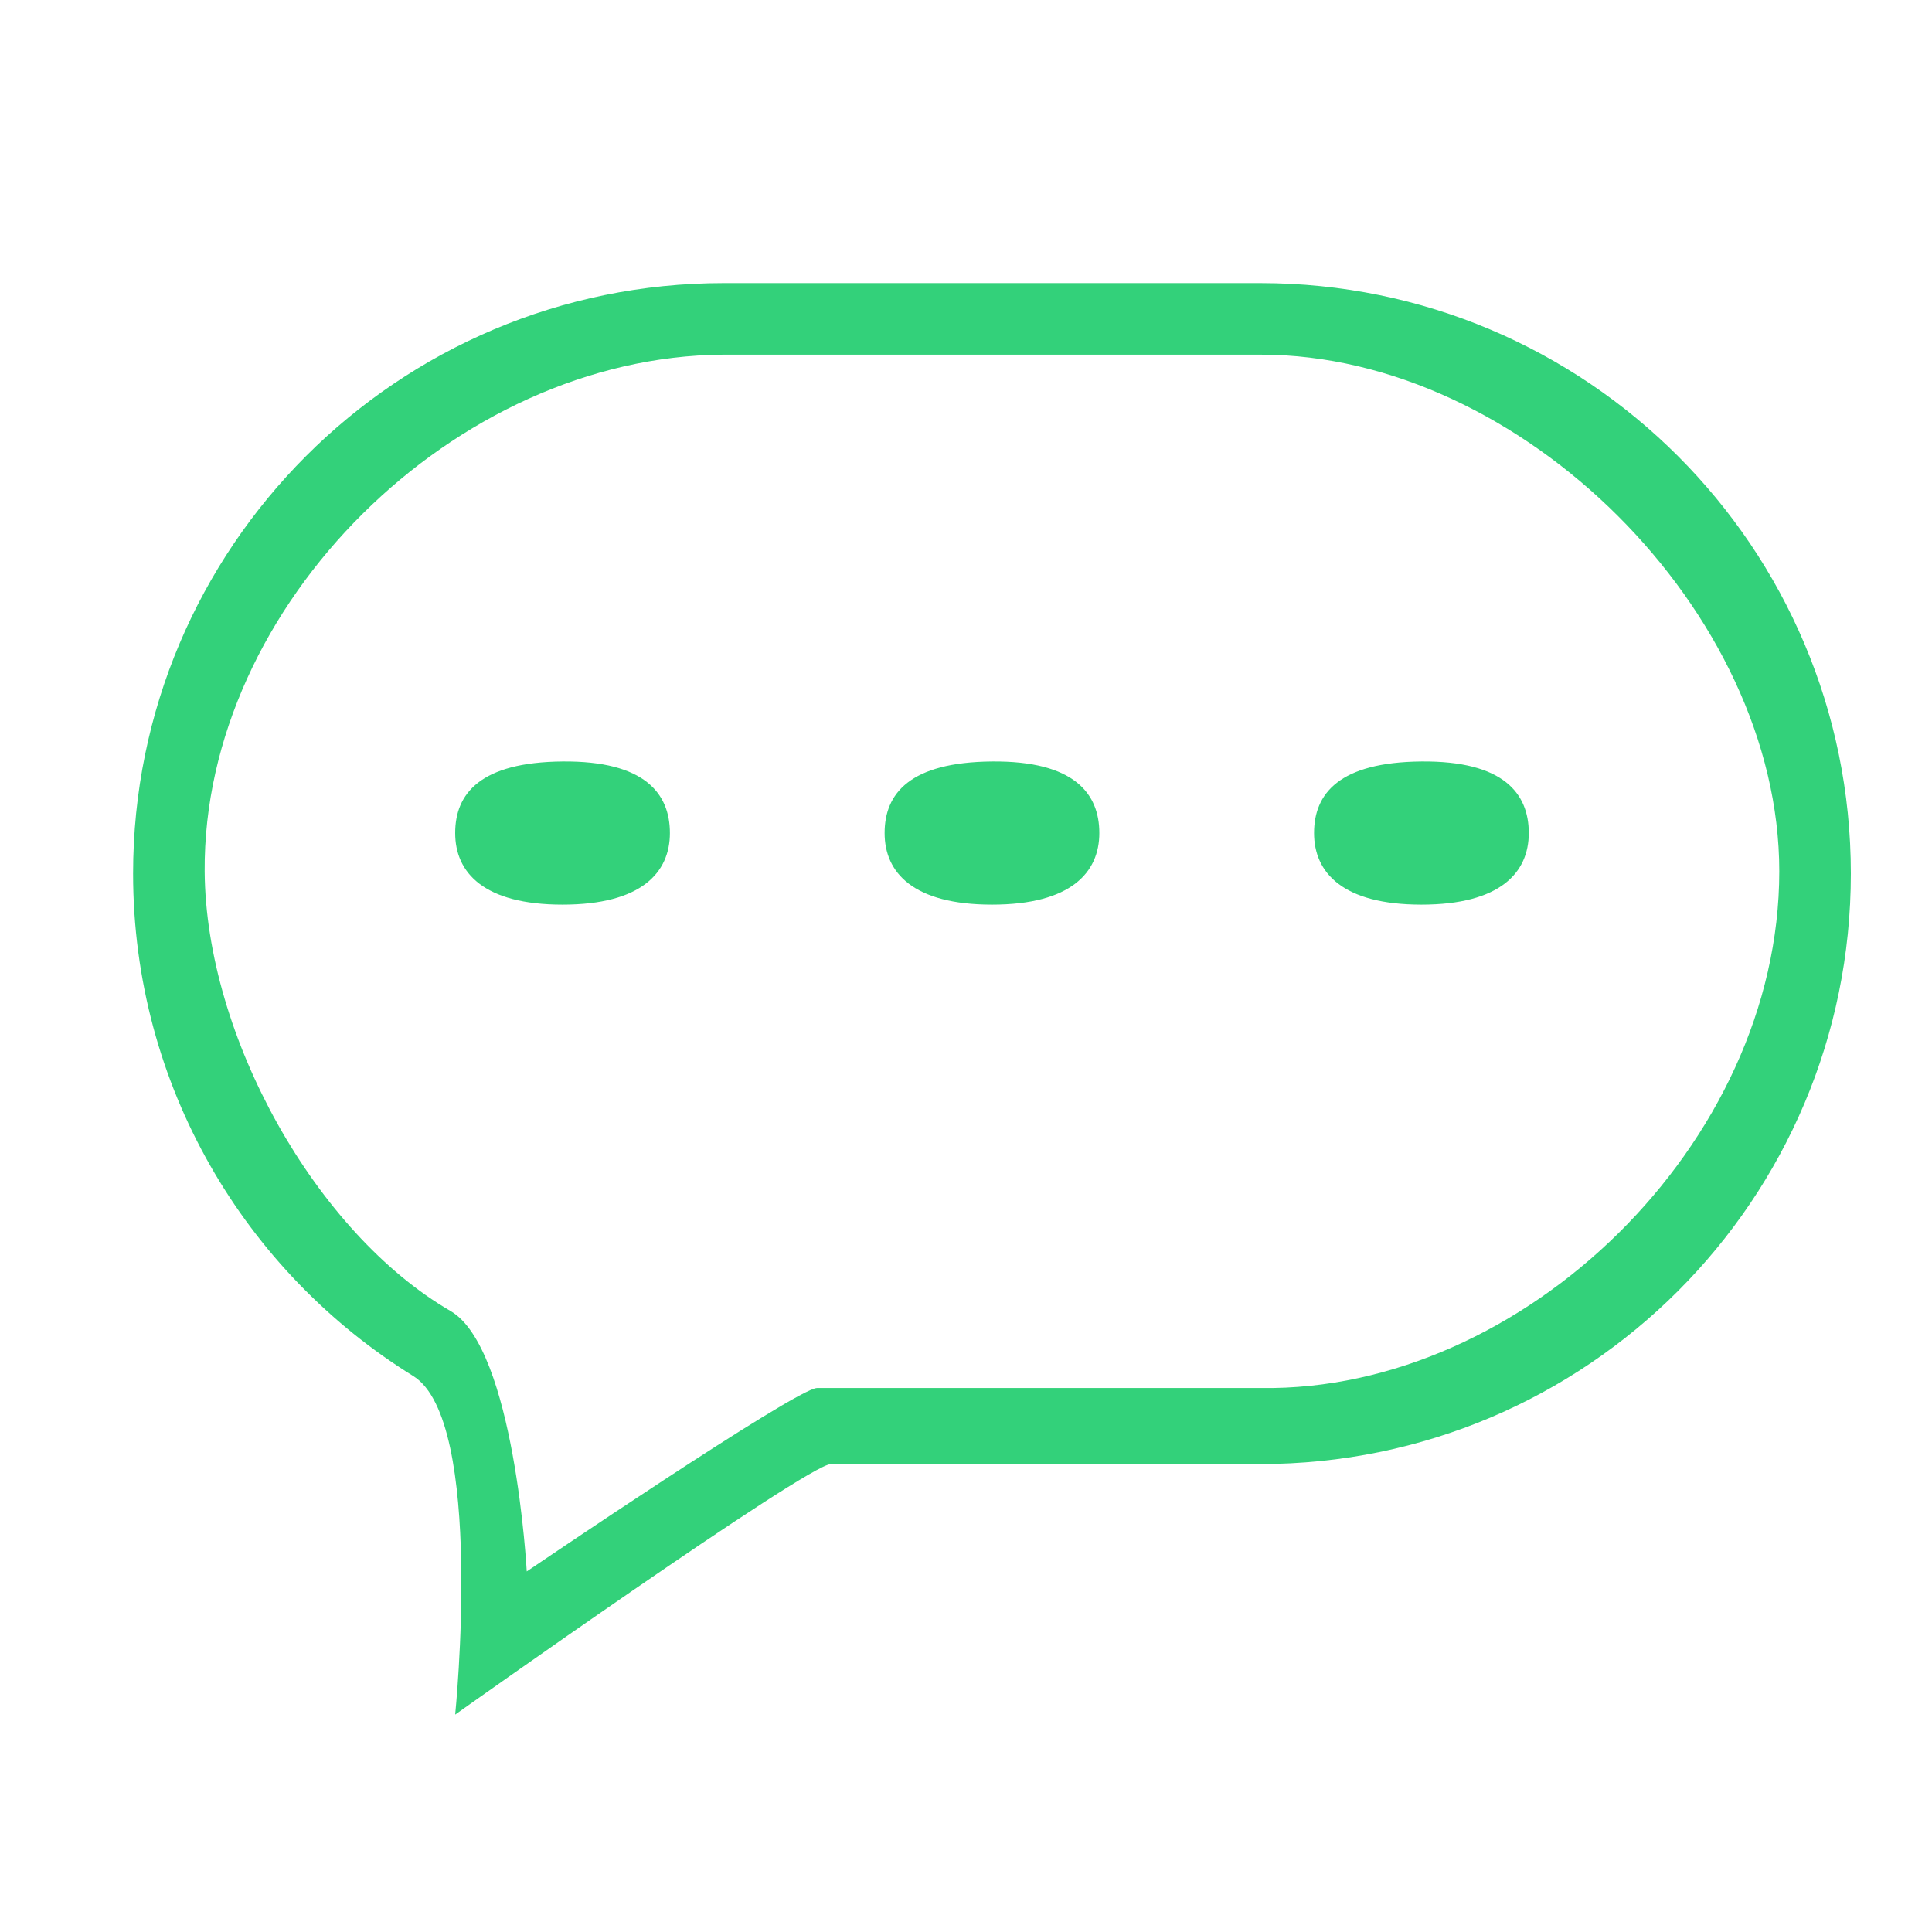 <!DOCTYPE svg PUBLIC "-//W3C//DTD SVG 1.1//EN" "http://www.w3.org/Graphics/SVG/1.1/DTD/svg11.dtd">
<!-- Uploaded to: SVG Repo, www.svgrepo.com, Transformed by: SVG Repo Mixer Tools -->
<svg width="64px" height="64px" viewBox="0 0 1024 1024" class="icon" version="1.1" xmlns="http://www.w3.org/2000/svg" fill="#000000">
<g id="SVGRepo_bgCarrier" stroke-width="0"/>
<g id="SVGRepo_tracerCarrier" stroke-linecap="round" stroke-linejoin="round"/>
<g id="SVGRepo_iconCarrier">
<path d="M298.155 403.601c-43.565 0.395-56.901 16.984-56.901 37.934 0 20.952 15.113 37.935 56.901 37.935 41.79 0 56.905-16.984 56.905-37.935s-13.338-38.331-56.905-37.934z m227.614 0c-43.567 0.395-56.905 16.984-56.905 37.934 0 20.952 15.115 37.935 56.905 37.935 41.788 0 56.901-16.984 56.901-37.935 0.001-20.951-13.336-38.331-56.901-37.934z m142.256-253.55H383.511c-172.849 0-312.967 140.12-312.967 312.967 0 112.509 59.367 211.151 148.483 266.31 38.117 23.594 22.226 179.433 22.226 179.433s186.946-132.776 199.159-132.776h227.613c172.849 0 312.967-140.12 312.967-312.967S840.874 150.051 668.025 150.051z m0.387 585.628H433.059c-10.721 0-153.872 97.21-153.872 97.21s-6.404-118.311-40.405-138.034c-71.3-41.359-129.705-145.439-130.304-233.022-0.967-141.385 132.829-272.858 274.645-273.846h285.29c137.871 0 274.647 136.418 274.647 273.846-0.001 144.334-135.791 275.821-274.648 273.846z m84.968-332.078c-43.565 0.395-56.901 16.984-56.901 37.934 0 20.952 15.113 37.935 56.901 37.935 41.79 0 56.903-16.984 56.903-37.935s-13.336-38.331-56.903-37.934z" fill="#33d17a"/>
</g>
</svg>